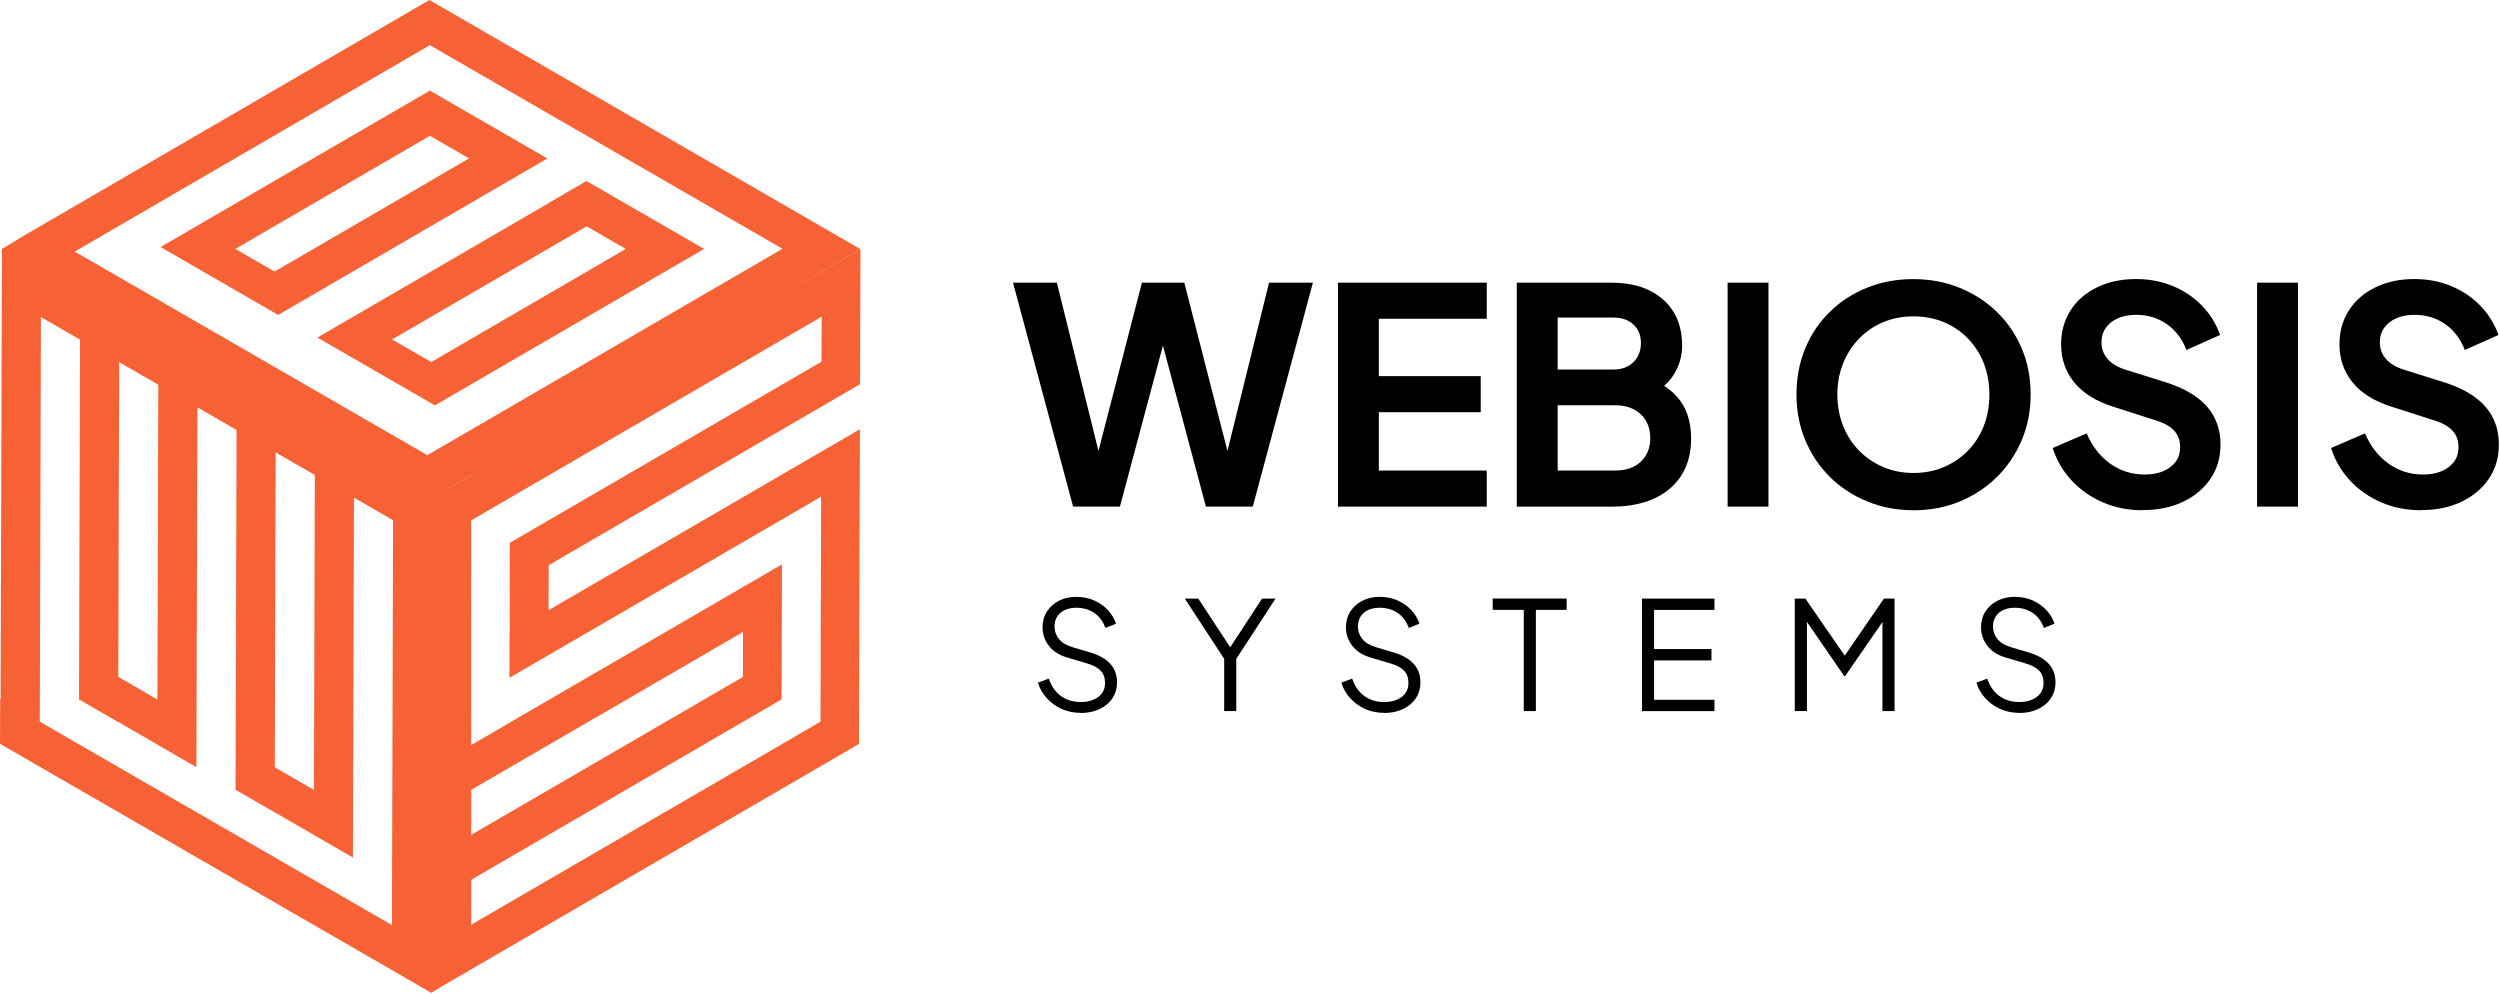 <svg width="654" height="260" viewBox="0 0 654 260" fill="none" xmlns="http://www.w3.org/2000/svg">
<path d="M280.73 132.531L265 73.946H276.476L288.816 123.876H285.833L298.727 73.946H309.811L322.624 123.876H319.641L331.98 73.946H343.456L327.726 132.531H315.468L302.492 83.938H305.948L292.972 132.531H280.714H280.73Z" fill="black"/>
<path d="M350.01 132.531V73.946H388.936V83.384H360.703V98.397H387.355V107.835H360.703V123.093H388.936V132.531H350.01Z" fill="black"/>
<path d="M396.793 132.531V73.946H421.489C425.369 73.946 428.678 74.614 431.433 75.951C434.188 77.287 436.307 79.178 437.806 81.607C439.306 84.052 440.04 86.987 440.04 90.459C440.04 93.132 439.322 95.642 437.872 97.973C436.437 100.304 434.139 102.228 430.993 103.76V98.805C433.878 99.913 436.16 101.266 437.839 102.896C439.518 104.526 440.692 106.336 441.376 108.324C442.061 110.313 442.403 112.416 442.403 114.617C442.403 120.224 440.561 124.609 436.861 127.788C433.161 130.966 428.042 132.548 421.489 132.548H396.793V132.531ZM407.487 96.669H422.027C424.228 96.669 425.988 96.034 427.292 94.746C428.596 93.458 429.265 91.795 429.265 89.758C429.265 87.72 428.613 86.09 427.292 84.884C425.988 83.677 424.228 83.074 422.027 83.074H407.487V96.669ZM407.487 123.093H422.581C425.353 123.093 427.569 122.327 429.232 120.778C430.879 119.23 431.71 117.176 431.71 114.6C431.71 112.025 430.879 109.955 429.232 108.39C427.586 106.825 425.369 106.026 422.581 106.026H407.487V123.093Z" fill="black"/>
<path d="M451.94 132.531V73.946H462.633V132.531H451.94Z" fill="black"/>
<path d="M500.539 133.476C496.235 133.476 492.225 132.71 488.509 131.194C484.792 129.678 481.532 127.559 478.761 124.82C475.989 122.098 473.821 118.887 472.273 115.187C470.724 111.486 469.958 107.493 469.958 103.189C469.958 98.886 470.724 94.827 472.24 91.159C473.756 87.491 475.908 84.296 478.695 81.574C481.467 78.852 484.727 76.733 488.443 75.249C492.16 73.75 496.203 73.016 500.555 73.016C504.907 73.016 508.934 73.782 512.667 75.298C516.383 76.814 519.643 78.933 522.414 81.623C525.186 84.329 527.354 87.508 528.902 91.175C530.451 94.843 531.217 98.853 531.217 103.205C531.217 107.558 530.435 111.503 528.853 115.203C527.288 118.903 525.104 122.114 522.333 124.837C519.562 127.559 516.318 129.678 512.618 131.21C508.917 132.726 504.891 133.493 500.555 133.493L500.539 133.476ZM500.539 123.728C503.424 123.728 506.065 123.223 508.477 122.196C510.89 121.169 512.993 119.751 514.802 117.909C516.611 116.067 517.997 113.899 518.975 111.388C519.937 108.878 520.426 106.156 520.426 103.205C520.426 100.255 519.937 97.565 518.975 95.071C517.997 92.577 516.611 90.409 514.802 88.551C512.993 86.693 510.89 85.258 508.477 84.264C506.065 83.269 503.424 82.764 500.539 82.764C497.653 82.764 495.094 83.269 492.682 84.264C490.269 85.258 488.166 86.693 486.357 88.551C484.547 90.409 483.146 92.594 482.151 95.071C481.157 97.565 480.652 100.271 480.652 103.205C480.652 106.14 481.157 108.862 482.151 111.388C483.146 113.899 484.547 116.083 486.357 117.909C488.166 119.751 490.269 121.169 492.682 122.196C495.094 123.223 497.719 123.728 500.539 123.728Z" fill="black"/>
<path d="M560.491 133.476C556.775 133.476 553.319 132.792 550.156 131.439C546.978 130.07 544.255 128.179 541.973 125.733C539.691 123.288 538.028 120.452 536.985 117.208L545.869 113.361C547.287 116.719 549.325 119.344 551.998 121.267C554.672 123.174 557.687 124.136 561.045 124.136C562.936 124.136 564.566 123.843 565.952 123.239C567.338 122.636 568.413 121.805 569.18 120.762C569.946 119.718 570.321 118.463 570.321 116.98C570.321 115.252 569.815 113.817 568.788 112.693C567.761 111.568 566.229 110.688 564.191 110.052L552.944 106.433C548.38 105.015 544.956 102.896 542.642 100.06C540.327 97.223 539.186 93.898 539.186 90.067C539.186 86.709 540.017 83.759 541.664 81.183C543.31 78.608 545.625 76.603 548.591 75.168C551.558 73.734 554.949 73 558.78 73C562.284 73 565.512 73.619 568.446 74.842C571.38 76.081 573.907 77.776 576.026 79.96C578.145 82.129 579.726 84.688 580.786 87.622L571.983 91.55C570.826 88.616 569.098 86.35 566.8 84.753C564.485 83.156 561.812 82.357 558.78 82.357C557.003 82.357 555.422 82.666 554.069 83.253C552.699 83.856 551.64 84.688 550.89 85.764C550.124 86.84 549.749 88.111 549.749 89.578C549.749 91.208 550.27 92.626 551.314 93.865C552.357 95.104 553.954 96.049 556.106 96.734L566.881 100.108C571.543 101.624 575.048 103.727 577.379 106.401C579.71 109.074 580.884 112.383 580.884 116.312C580.884 119.67 580.02 122.636 578.292 125.196C576.564 127.771 574.184 129.776 571.136 131.243C568.087 132.71 564.55 133.444 560.524 133.444L560.491 133.476Z" fill="black"/>
<path d="M590.454 132.531V73.946H601.148V132.531H590.454Z" fill="black"/>
<path d="M633.308 133.476C629.592 133.476 626.136 132.792 622.974 131.439C619.795 130.07 617.073 128.179 614.791 125.733C612.508 123.288 610.846 120.452 609.802 117.208L618.687 113.361C620.105 116.719 622.142 119.344 624.816 121.267C627.489 123.174 630.505 124.136 633.863 124.136C635.754 124.136 637.384 123.843 638.769 123.239C640.155 122.636 641.231 121.805 641.997 120.762C642.763 119.718 643.138 118.463 643.138 116.98C643.138 115.252 642.633 113.817 641.606 112.693C640.579 111.568 639.046 110.688 637.009 110.052L625.761 106.433C621.197 105.015 617.774 102.896 615.459 100.06C613.144 97.223 612.003 93.898 612.003 90.067C612.003 86.709 612.835 83.759 614.481 81.183C616.127 78.608 618.442 76.603 621.409 75.168C624.376 73.734 627.766 73 631.597 73C635.102 73 638.329 73.619 641.263 74.842C644.197 76.081 646.724 77.776 648.843 79.96C650.962 82.129 652.544 84.688 653.603 87.622L644.801 91.55C643.643 88.616 641.915 86.35 639.617 84.753C637.302 83.156 634.629 82.357 631.597 82.357C629.82 82.357 628.239 82.666 626.886 83.253C625.517 83.856 624.457 84.688 623.707 85.764C622.941 86.84 622.566 88.111 622.566 89.578C622.566 91.208 623.088 92.626 624.131 93.865C625.174 95.104 626.772 96.049 628.923 96.734L639.698 100.108C644.36 101.624 647.865 103.727 650.196 106.401C652.527 109.074 653.701 112.383 653.701 116.312C653.701 119.67 652.837 122.636 651.109 125.196C649.381 127.771 647.001 129.776 643.953 131.243C640.905 132.71 637.367 133.444 633.341 133.444L633.308 133.476Z" fill="black"/>
<path d="M282.753 186.487C280.878 186.487 279.183 186.128 277.651 185.427C276.118 184.71 274.831 183.764 273.771 182.558C272.711 181.368 271.962 180.031 271.521 178.581L274.358 177.521C275.042 179.526 276.102 181.042 277.553 182.085C279.004 183.129 280.732 183.65 282.72 183.65C283.992 183.65 285.1 183.455 286.062 183.031C287.024 182.623 287.774 182.053 288.295 181.319C288.817 180.586 289.078 179.722 289.078 178.76C289.078 177.309 288.686 176.184 287.888 175.402C287.105 174.62 285.964 174 284.497 173.593L279.199 172.011C277.113 171.408 275.515 170.398 274.407 168.963C273.298 167.529 272.728 165.915 272.728 164.105C272.728 162.557 273.103 161.171 273.869 159.981C274.635 158.791 275.678 157.846 277.015 157.161C278.352 156.477 279.851 156.134 281.53 156.134C283.209 156.134 284.888 156.46 286.29 157.096C287.692 157.748 288.898 158.596 289.86 159.639C290.838 160.699 291.539 161.872 291.947 163.16L289.175 164.268C288.54 162.524 287.562 161.22 286.225 160.324C284.888 159.427 283.34 158.987 281.547 158.987C280.422 158.987 279.427 159.183 278.563 159.574C277.7 159.965 277.048 160.536 276.575 161.269C276.102 162.003 275.858 162.883 275.858 163.877C275.858 165.083 276.232 166.176 276.999 167.137C277.765 168.099 278.938 168.816 280.52 169.289L285.182 170.675C287.496 171.359 289.257 172.354 290.431 173.641C291.621 174.929 292.207 176.559 292.207 178.499C292.207 180.08 291.8 181.466 291.001 182.672C290.202 183.878 289.078 184.808 287.643 185.492C286.209 186.177 284.562 186.519 282.688 186.519L282.753 186.487Z" fill="black"/>
<path d="M320.246 186.013V172.353L309.944 156.59H313.465L322.463 170.299H321.192L330.157 156.59H333.678L323.409 172.353V186.013H320.246Z" fill="black"/>
<path d="M362.122 186.487C360.248 186.487 358.552 186.128 357.02 185.427C355.488 184.71 354.2 183.764 353.141 182.558C352.081 181.368 351.331 180.031 350.891 178.581L353.727 177.521C354.412 179.526 355.472 181.042 356.922 182.085C358.373 183.129 360.101 183.65 362.09 183.65C363.361 183.65 364.47 183.455 365.431 183.031C366.393 182.623 367.143 182.053 367.665 181.319C368.186 180.586 368.447 179.722 368.447 178.76C368.447 177.309 368.056 176.184 367.257 175.402C366.475 174.62 365.334 174 363.867 173.593L358.569 172.011C356.482 171.408 354.885 170.398 353.776 168.963C352.668 167.529 352.097 165.915 352.097 164.105C352.097 162.557 352.472 161.171 353.238 159.981C354.004 158.791 355.048 157.846 356.384 157.161C357.721 156.477 359.221 156.134 360.9 156.134C362.579 156.134 364.258 156.46 365.66 157.096C367.061 157.748 368.268 158.596 369.23 159.639C370.208 160.699 370.909 161.872 371.316 163.16L368.545 164.268C367.909 162.524 366.931 161.22 365.594 160.324C364.258 159.427 362.709 158.987 360.916 158.987C359.791 158.987 358.797 159.183 357.933 159.574C357.069 159.965 356.417 160.536 355.944 161.269C355.472 162.003 355.227 162.883 355.227 163.877C355.227 165.083 355.602 166.176 356.368 167.137C357.134 168.099 358.308 168.816 359.889 169.289L364.551 170.675C366.866 171.359 368.626 172.354 369.8 173.641C370.99 174.929 371.577 176.559 371.577 178.499C371.577 180.08 371.169 181.466 370.371 182.672C369.572 183.878 368.447 184.808 367.013 185.492C365.578 186.177 363.932 186.519 362.057 186.519L362.122 186.487Z" fill="black"/>
<path d="M398.62 186.014V159.541H390.486V156.574H409.835V159.541H401.782V186.014H398.62Z" fill="black"/>
<path d="M429.543 186.013V156.59H448.501V159.557H432.706V169.794H447.719V172.761H432.706V183.063H448.501V186.03H429.543V186.013Z" fill="black"/>
<path d="M469.512 186.013V156.59H472.283L483.352 172.63H481.819L492.839 156.59H495.61V186.013H492.448V160.845L493.475 161.236L482.651 176.918H482.488L471.697 161.236L472.691 160.845V186.013H469.528H469.512Z" fill="black"/>
<path d="M528.261 186.487C526.387 186.487 524.692 186.128 523.159 185.427C521.627 184.71 520.339 183.764 519.28 182.558C518.22 181.368 517.47 180.031 517.03 178.581L519.866 177.521C520.551 179.526 521.611 181.042 523.061 182.085C524.512 183.129 526.24 183.65 528.229 183.65C529.5 183.65 530.609 183.455 531.571 183.031C532.532 182.623 533.282 182.053 533.804 181.319C534.325 180.586 534.586 179.722 534.586 178.76C534.586 177.309 534.195 176.184 533.396 175.402C532.614 174.62 531.473 174 530.006 173.593L524.708 172.011C522.621 171.408 521.024 170.398 519.915 168.963C518.807 167.529 518.236 165.915 518.236 164.105C518.236 162.557 518.611 161.171 519.377 159.981C520.144 158.791 521.187 157.846 522.524 157.161C523.86 156.477 525.36 156.134 527.039 156.134C528.718 156.134 530.397 156.46 531.799 157.096C533.201 157.748 534.407 158.596 535.369 159.639C536.347 160.699 537.048 161.872 537.455 163.16L534.684 164.268C534.048 162.524 533.07 161.22 531.734 160.324C530.397 159.427 528.848 158.987 527.055 158.987C525.93 158.987 524.936 159.183 524.072 159.574C523.208 159.965 522.556 160.536 522.083 161.269C521.611 162.003 521.366 162.883 521.366 163.877C521.366 165.083 521.741 166.176 522.507 167.137C523.273 168.099 524.447 168.816 526.028 169.289L530.69 170.675C533.005 171.359 534.766 172.354 535.939 173.641C537.129 174.929 537.716 176.559 537.716 178.499C537.716 180.08 537.308 181.466 536.51 182.672C535.711 183.878 534.586 184.808 533.152 185.492C531.717 186.177 530.071 186.519 528.196 186.519L528.261 186.487Z" fill="black"/>
<path d="M108.328 127.405L83.517 113.082L82.392 112.433L82.122 206.636L71.886 200.722L72.156 106.519L61.92 100.604L51.684 94.698L41.448 88.784L41.178 182.987L30.942 177.072L31.212 82.869L29.303 81.762L4.492 67.439L0.504 65.134L0.162 182.888L0.045 182.816L0.009 194.582L112.685 259.635V259.608L112.739 259.635L113.109 130.159L108.328 127.396V127.405ZM11.667 189.523L10.407 188.793L10.704 82.815L20.94 88.73L20.67 182.96L30.906 188.874V188.847L41.142 194.753V194.78L51.378 200.695L51.648 106.465L61.884 112.37L61.614 206.6L71.85 212.515V212.488L82.086 218.394V218.421L92.322 224.336L92.592 130.105L102.828 136.02L102.531 241.999L101.099 241.17L11.667 189.523Z" fill="#F66135"/>
<path d="M224.984 100.513L225.101 65.178L123.408 123.65L123.273 124.253L113.091 130.168L112.857 212.677L155.916 187.658V187.676L194.375 165.323L194.339 177.098L112.848 224.452L112.812 236.218L155.844 211.218L204.467 182.959L204.566 147.642L133.229 189.099V189.117L123.047 195.032L123.219 137.604L123.237 137.586V136.137L214.946 82.841L214.91 94.617L133.364 142.006L133.328 153.782L133.355 153.764L133.328 165.539L133.301 165.557L133.265 177.323L214.811 129.934L214.64 188.802L112.785 248.003L112.749 259.688L224.714 194.617L224.948 112.298L196.329 128.926L143.501 159.624L143.537 147.849L224.984 100.513Z" fill="#F66135"/>
<path d="M83.013 88.288L87.892 91.106L93.267 94.212L103.521 100.127L113.775 106.041L184.202 65.116L180.358 62.901L153.422 47.353L143.222 53.286L143.249 53.304L83.022 88.306L83.013 88.288ZM112.82 94.716L102.566 88.801L144.843 64.233L153.485 59.21L163.712 65.116L155.07 70.139H155.088L112.811 94.716H112.82Z" fill="#F66135"/>
<path d="M112.343 0L15.106 56.509L6.347 61.596L0.432 65.179L6.347 68.537L10.605 70.994L24.793 79.187L111.641 129.331L113.099 130.177L225.092 65.179L112.343 0ZM111.785 119.068L111.353 118.816L28.133 70.769L19.617 65.854L19.536 65.818L28.142 60.822L112.424 11.829H112.451H112.469L204.692 65.071V65.089L111.794 119.068H111.785Z" fill="#F66135"/>
<path d="M62.514 76.459L65.008 77.9L72.768 82.383L143.195 41.457L112.46 23.704L42.015 64.621L52.251 70.536L62.514 76.459ZM112.478 35.533L121.454 40.719L122.705 41.439L113.198 46.958L113.234 46.976L71.823 71.04L61.56 65.116L112.478 35.525V35.533Z" fill="#F66135"/>
<path d="M9.669 82.338L110.174 140.305L116.953 140.594L114.639 124.875L59.561 90.701L17.168 68.492L0.495 65.152L3.898 79.025L9.669 82.338Z" fill="#F66135"/>
<path d="M111.785 119.068L104.259 131.222L106.852 168.997L108.589 255.521L112.748 259.689L115.8 257.825L123.291 251.19L123.236 136.137L111.785 119.068Z" fill="#F66135"/>
</svg>
